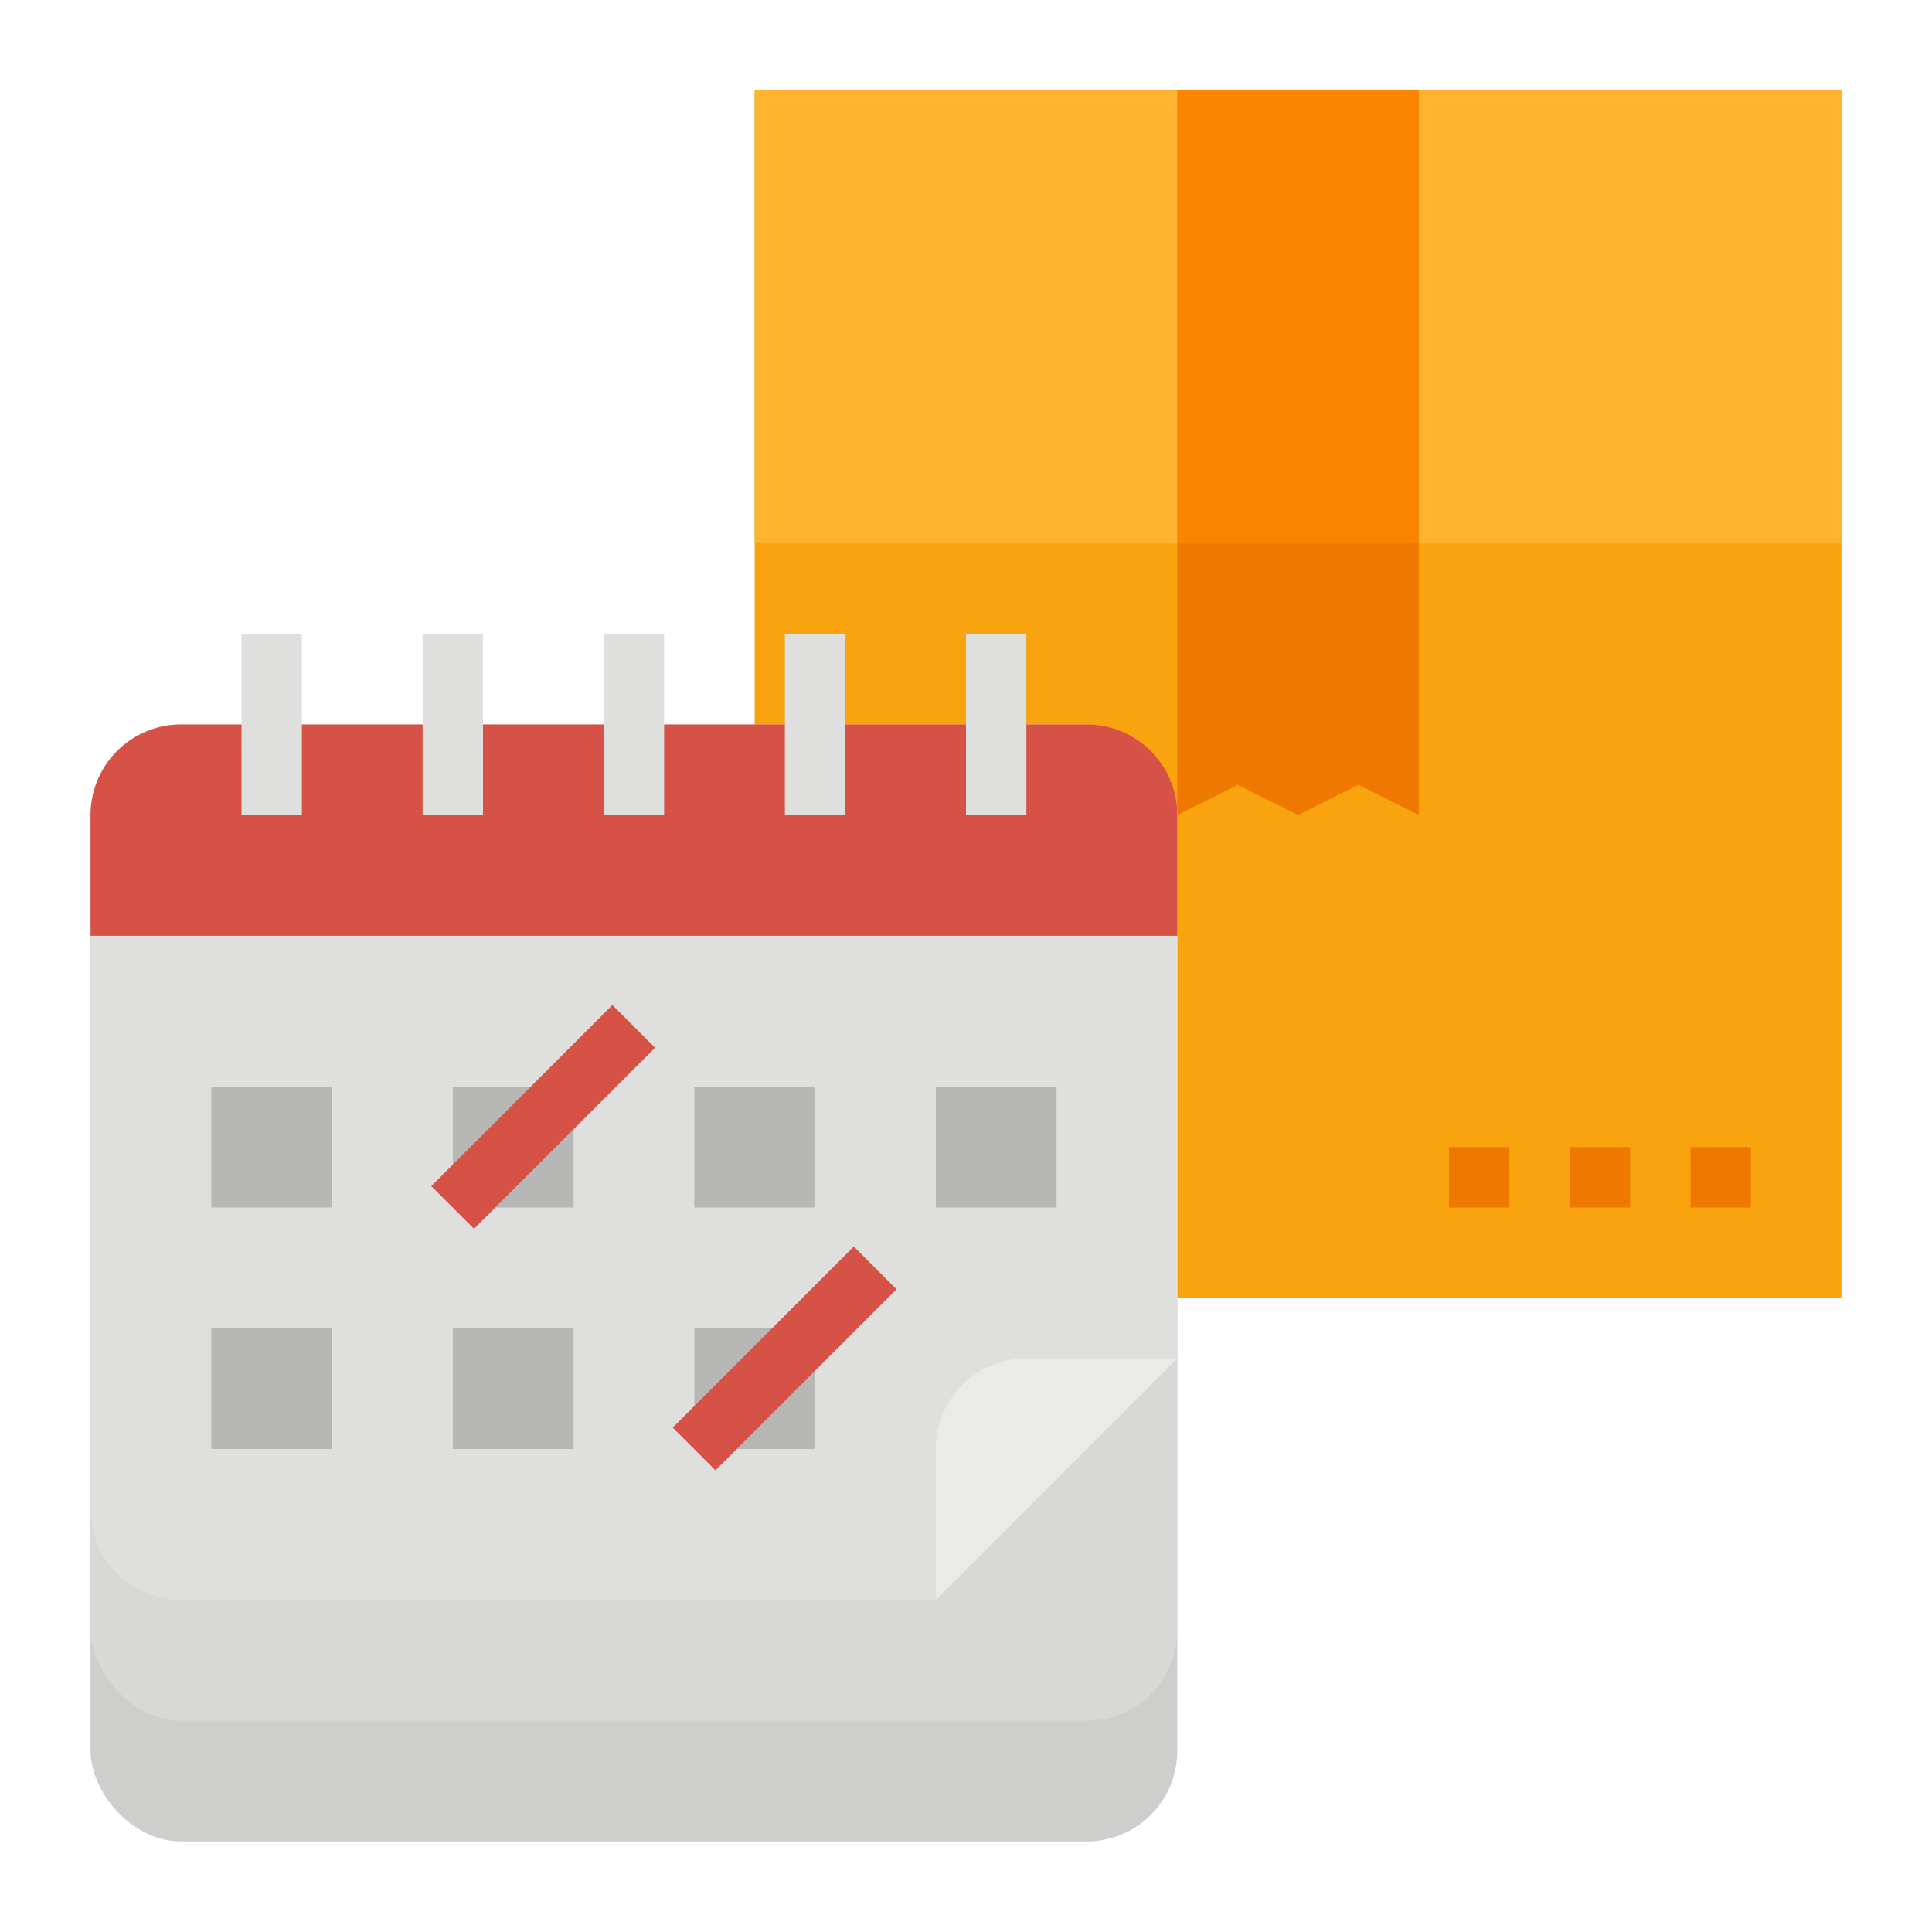 <svg height="512" viewBox="0 0 512 512" width="512" xmlns="http://www.w3.org/2000/svg"><g id="Flat"><path d="m200 24h288v320h-288z" fill="#f9a40f"/><path d="m200 24h288v120h-288z" fill="#ffb431"/><path d="m312 24h64v120h-64z" fill="#f88400"/><path d="m376 144h-64v72l16-8 16 8 16-8 16 8z" fill="#ef7800"/><path d="m448 304h16v16h-16z" fill="#ef7800"/><path d="m416 304h16v16h-16z" fill="#ef7800"/><path d="m384 304h16v16h-16z" fill="#ef7800"/><rect fill="#cececc" height="264" rx="24" width="288" x="24" y="224"/><rect fill="#d8d8d6" height="264" rx="24" width="288" x="24" y="192"/><path d="m312 248v-32a24 24 0 0 0 -24-24h-240a24 24 0 0 0 -24 24v32z" fill="#d65246"/><path d="m248 424h-200a24 24 0 0 1 -24-24v-152h288v112z" fill="#dfdfdd"/><path d="m248 424v-40a24 24 0 0 1 24-24h40z" fill="#eaeae8"/><g fill="#b7b7b5"><path d="m56 288h32v32h-32z"/><path d="m120 288h32v32h-32z"/><path d="m184 288h32v32h-32z"/><path d="m248 288h32v32h-32z"/><path d="m56 352h32v32h-32z"/><path d="m120 352h32v32h-32z"/><path d="m184 352h32v32h-32z"/></g><path d="m110.059 288h67.882v16h-67.882z" fill="#d65246" transform="matrix(.707 -.707 .707 .707 -167.132 188.533)"/><path d="m174.059 352h67.882v16h-67.882z" fill="#d65246" transform="matrix(.707 -.707 .707 .707 -193.641 252.537)"/><path d="m64 168h16v48h-16z" fill="#dfdfdd"/><path d="m112 168h16v48h-16z" fill="#dfdfdd"/><path d="m160 168h16v48h-16z" fill="#dfdfdd"/><path d="m208 168h16v48h-16z" fill="#dfdfdd"/><path d="m256 168h16v48h-16z" fill="#dfdfdd"/></g></svg>